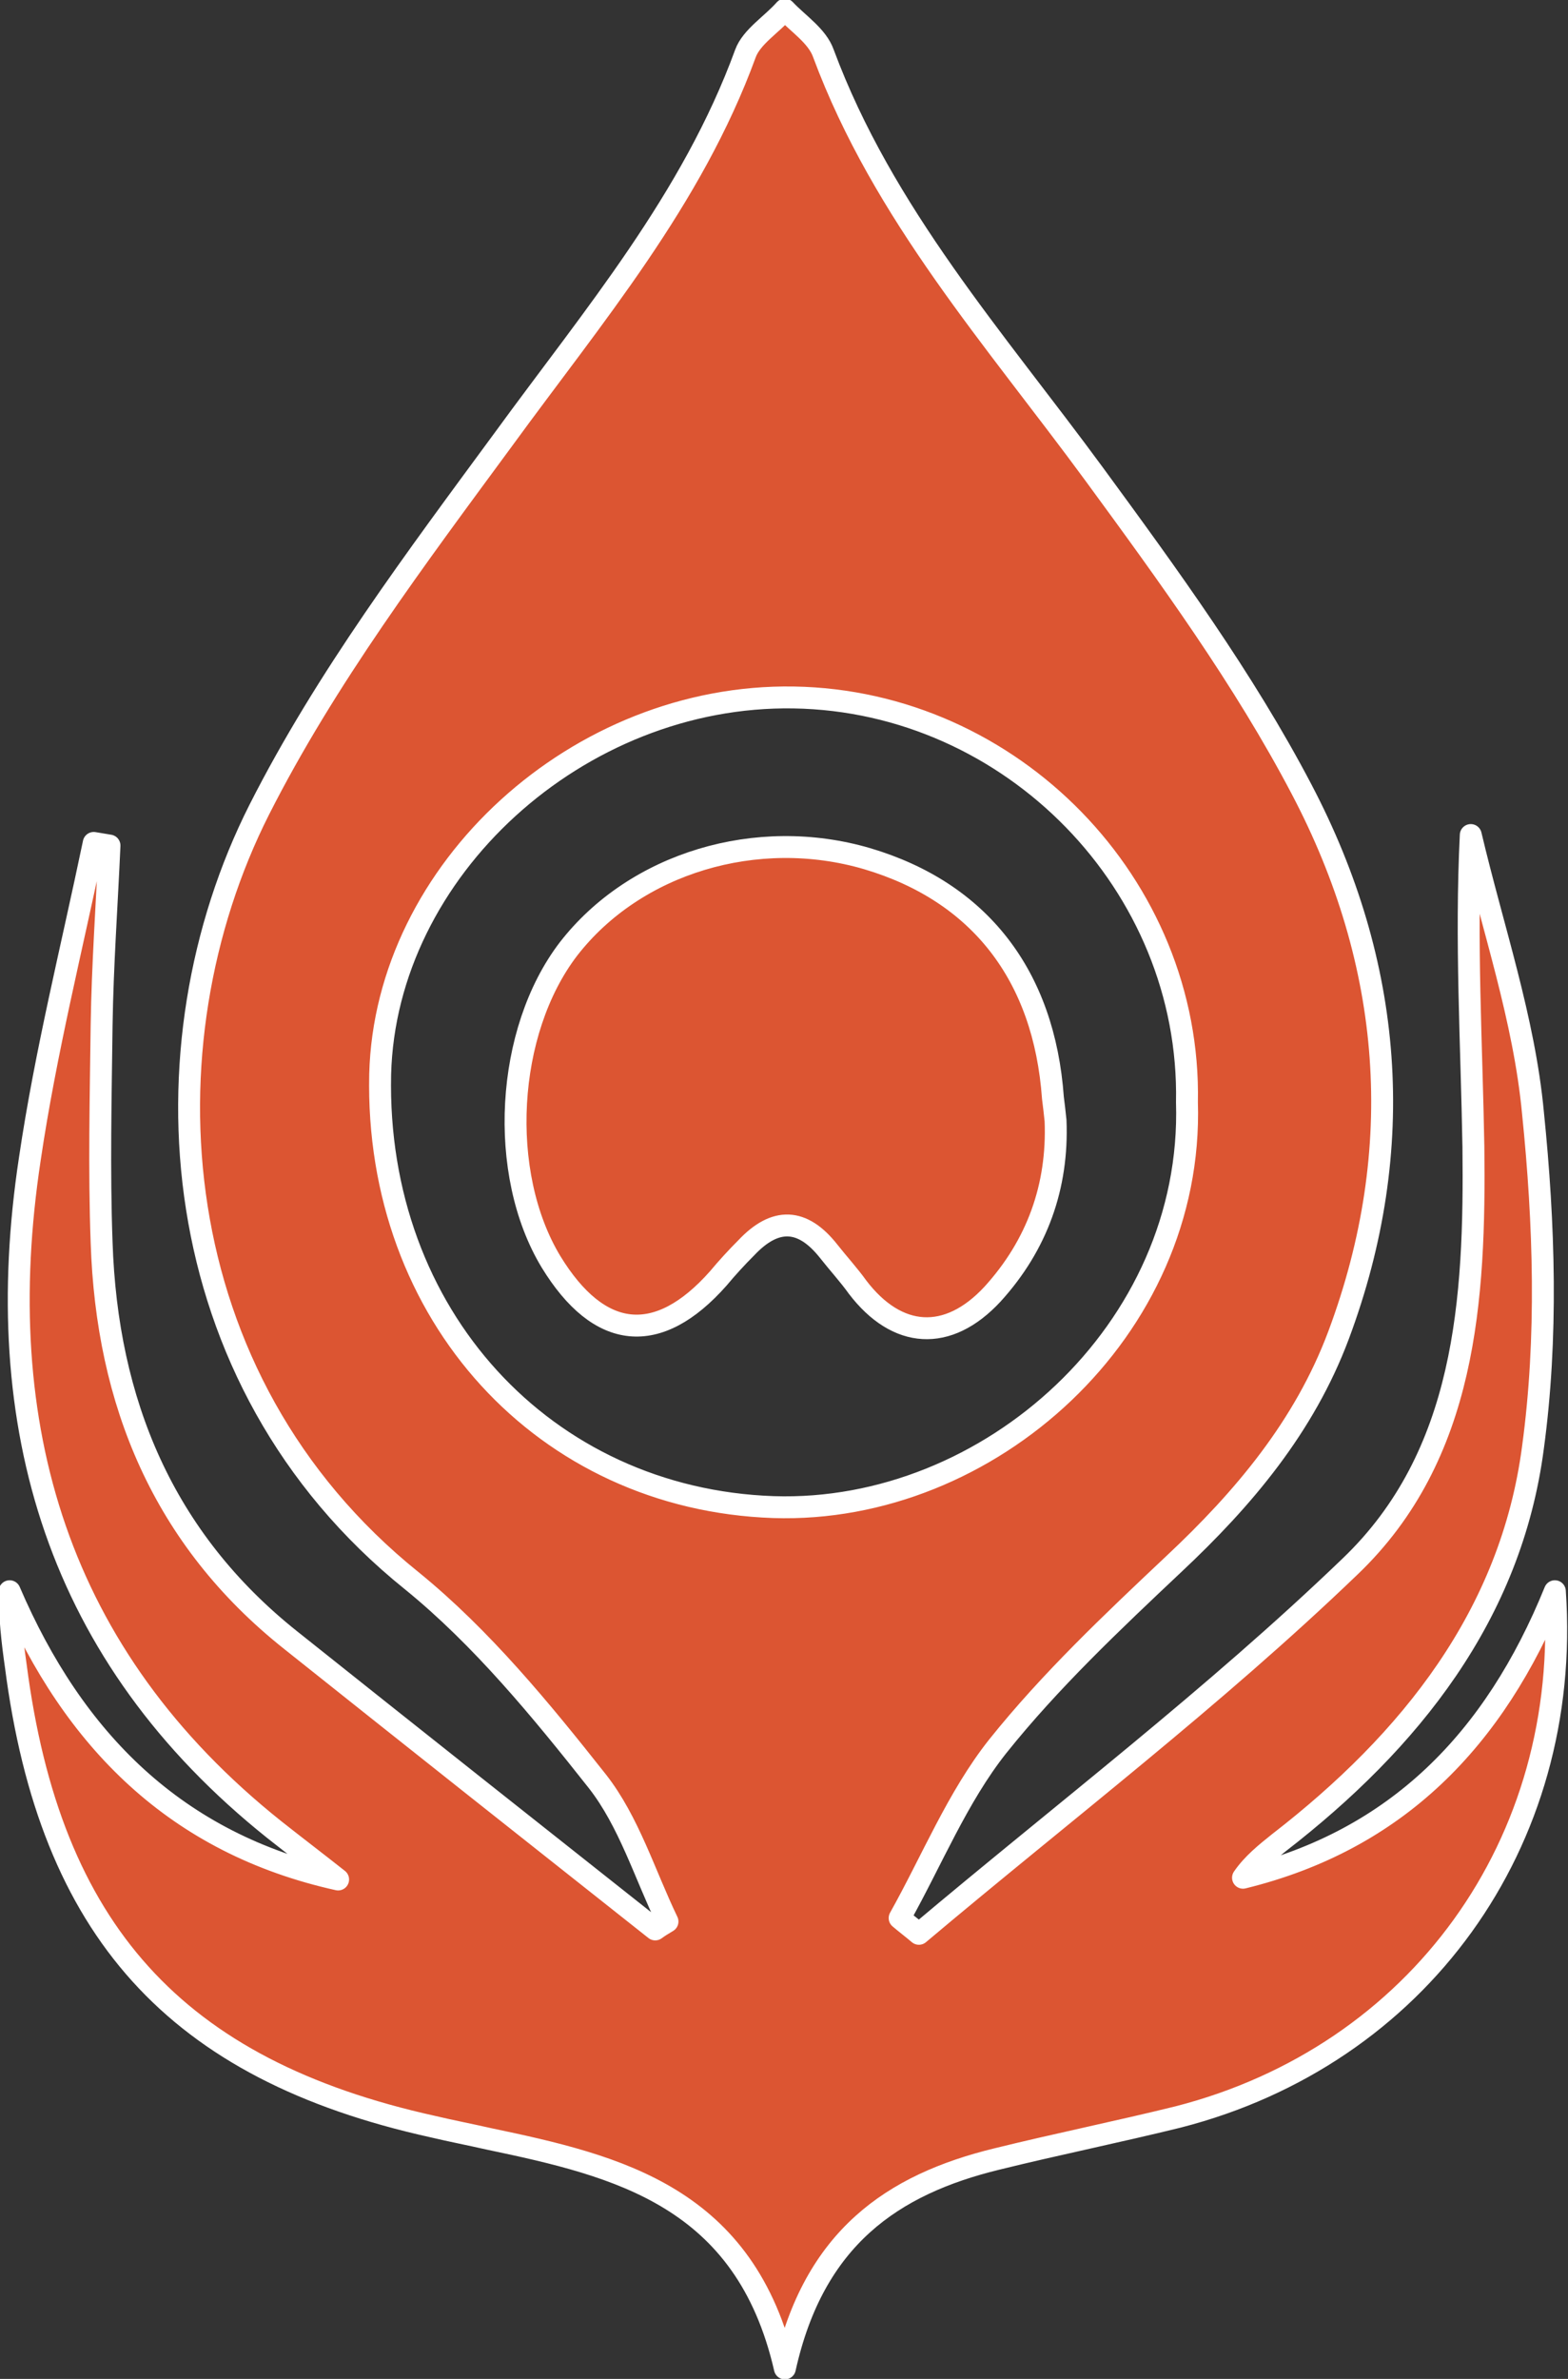 <?xml version="1.0" encoding="utf-8"?>
<!-- Generator: Adobe Illustrator 27.4.0, SVG Export Plug-In . SVG Version: 6.00 Build 0)  -->
<svg version="1.1" id="Layer_1" xmlns="http://www.w3.org/2000/svg" xmlns:xlink="http://www.w3.org/1999/xlink" x="0px" y="0px"
	 viewBox="0 0 17.9 27.15" style="enable-background:new 0 0 17.9 27.15;" xml:space="preserve">
<rect x="0" y="0" width="17.9" height="27.15" fill="#333333" stroke="none"/>
<style type="text/css">
	.st0{fill:#DC5532;stroke:#FFFFFF;stroke-width:0.25;stroke-linecap:round;stroke-linejoin:round;stroke-miterlimit:10;}
</style>
<g>
	<path class="st0" d="M14.19,21.43c0.11-0.16,0.26-0.28,0.41-0.4c1.5-1.16,2.65-2.6,2.9-4.51c0.17-1.25,0.13-2.55,0-3.82
		c-0.1-1.07-0.46-2.11-0.71-3.17c-0.06,1.21,0.01,2.39,0.03,3.56c0.02,1.74-0.08,3.52-1.41,4.79c-1.55,1.49-3.27,2.8-4.92,4.19
		c-0.07-0.06-0.15-0.12-0.22-0.18c0.37-0.66,0.66-1.38,1.12-1.96c0.6-0.75,1.31-1.42,2.01-2.08c0.8-0.75,1.49-1.57,1.88-2.61
		c0.8-2.14,0.62-4.25-0.42-6.23c-0.66-1.26-1.52-2.44-2.37-3.6c-1.13-1.54-2.41-2.97-3.09-4.8c-0.07-0.2-0.29-0.34-0.44-0.5
		c-0.15,0.17-0.38,0.31-0.45,0.5C7.9,2.28,6.77,3.61,5.75,5.01c-1,1.36-2.03,2.73-2.79,4.23c-1.36,2.69-1.12,6.5,1.74,8.8
		c0.8,0.65,1.48,1.48,2.12,2.29c0.36,0.46,0.54,1.06,0.8,1.6c-0.05,0.03-0.1,0.06-0.14,0.09c-1.39-1.1-2.78-2.2-4.16-3.3
		c-1.46-1.16-2.1-2.72-2.16-4.54c-0.03-0.83-0.01-1.66,0-2.48c0.01-0.68,0.06-1.37,0.09-2.05C1.19,9.64,1.13,9.63,1.07,9.62
		c-0.25,1.2-0.55,2.39-0.73,3.61c-0.46,3.04,0.31,5.67,2.79,7.65c0.24,0.19,0.49,0.38,0.73,0.57c-1.85-0.41-3.02-1.59-3.75-3.29
		c0,0.3,0.03,0.57,0.07,0.85c0.39,3.02,1.82,4.61,4.76,5.26c0.21,0.05,0.42,0.09,0.64,0.14c1.48,0.31,2.93,0.66,3.38,2.62
		c0.33-1.49,1.23-2.1,2.42-2.39c0.69-0.17,1.38-0.31,2.07-0.48c2.73-0.7,4.5-3.12,4.3-6C17.06,19.86,15.94,21,14.19,21.43z
		 M8.83,17.2c-2.61-0.09-4.55-2.19-4.49-4.94C4.4,9.93,6.6,7.92,9.06,7.96c2.49,0.04,4.54,2.14,4.49,4.62
		C13.63,15.18,11.29,17.28,8.83,17.2z"/>
	<path class="st0" d="M9.9,9.8c-1.26-0.37-2.65,0.05-3.41,1.03c-0.72,0.94-0.81,2.56-0.2,3.57c0.55,0.9,1.22,0.97,1.91,0.19
		c0.1-0.12,0.21-0.24,0.32-0.35c0.33-0.35,0.64-0.34,0.94,0.04c0.11,0.14,0.23,0.27,0.33,0.41c0.45,0.59,1.03,0.63,1.54,0.08
		c0.51-0.56,0.75-1.23,0.72-1.98c-0.01-0.1-0.02-0.18-0.03-0.26C11.92,11.13,11.18,10.18,9.9,9.8z"/>
</g>
</svg>
